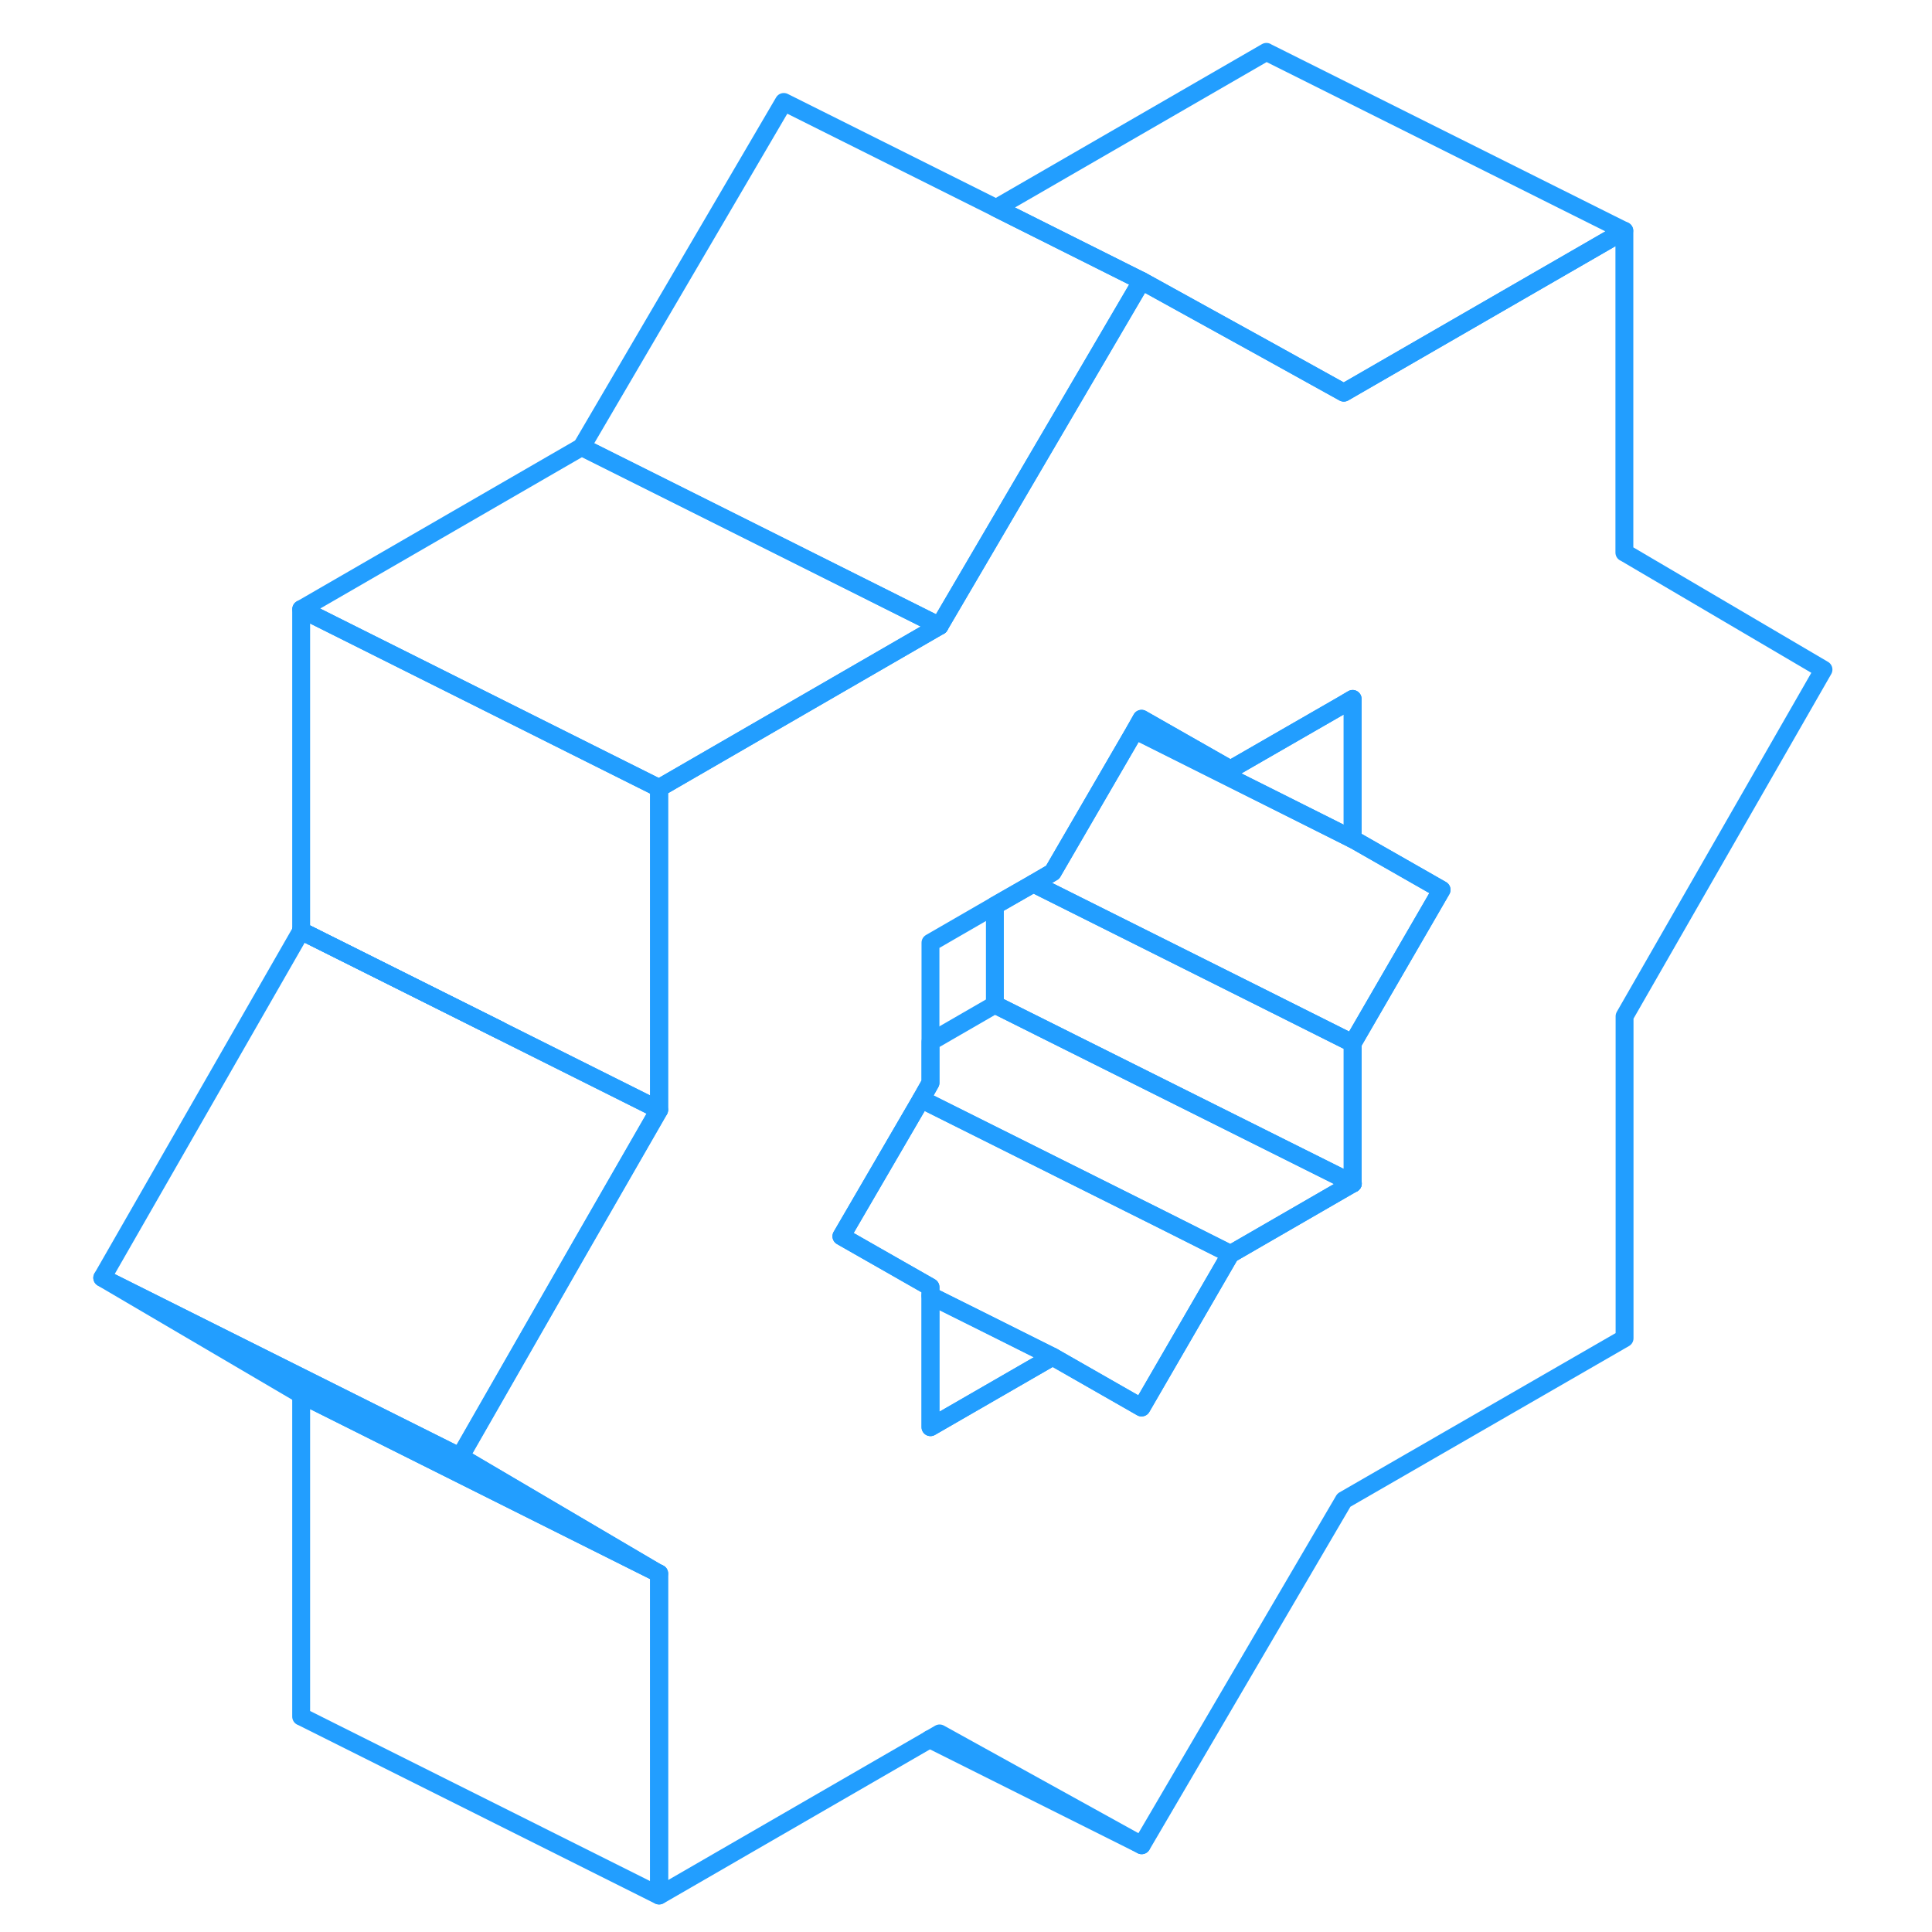 <svg width="48" height="48" viewBox="0 0 101 108" fill="none" xmlns="http://www.w3.org/2000/svg" stroke-width="1px" stroke-linecap="round" stroke-linejoin="round"><path d="M87.304 30.89V12.9L71.624 21.95L67.314 19.56L60.324 15.7L52.124 29.7L49.024 34.99L33.354 44.05V62.04L29.094 69.45L22.234 81.43L33.174 87.87L33.354 87.96V105.96L48.474 97.22L49.024 96.9L60.234 103.1L60.324 103.15L71.624 83.86L87.314 74.81V56.81L98.434 37.43L87.314 30.89H87.304ZM72.114 58.32V66.16L65.294 70.1H65.284L60.314 78.68L55.344 75.84L48.514 79.78V71.95L43.534 69.11L47.994 61.45L48.514 60.53V52.7L52.114 50.62L54.264 49.39L55.344 48.76L59.954 40.82L60.314 40.18L65.284 43.01L71.554 39.4L72.114 39.07V46.91H72.124L77.084 49.74L72.114 58.32Z" stroke="#229EFF" stroke-linejoin="round"/><path d="M72.114 39.07V46.91L68.324 45.01L59.954 40.82L60.314 40.18L65.284 43.01L71.554 39.4L72.114 39.07Z" stroke="#229EFF" stroke-linejoin="round"/><path d="M77.085 49.74L72.115 58.32L67.304 55.91L54.844 49.68L54.265 49.39L55.344 48.76L59.955 40.82L68.325 45.01L72.115 46.91H72.124L77.085 49.74Z" stroke="#229EFF" stroke-linejoin="round"/><path d="M65.285 70.1L60.315 78.68L55.345 75.84L51.565 73.95L48.515 72.43V71.95L43.535 69.11L47.995 61.45L61.465 68.18L65.285 70.1Z" stroke="#229EFF" stroke-linejoin="round"/><path d="M55.344 75.841L48.515 79.781V72.431L51.565 73.951L55.344 75.841Z" stroke="#229EFF" stroke-linejoin="round"/><path d="M33.155 87.871L13.335 77.961L2.215 71.431L22.215 81.431L33.155 87.871Z" stroke="#229EFF" stroke-linejoin="round"/><path d="M33.335 87.96V105.96L13.345 95.96H13.335V77.96L33.155 87.87L33.335 87.96Z" stroke="#229EFF" stroke-linejoin="round"/><path d="M87.294 12.9L71.615 21.95L67.304 19.56L60.315 15.7L52.185 11.63L67.294 2.9L67.304 2.91L87.294 12.9Z" stroke="#229EFF" stroke-linejoin="round"/><path d="M49.024 34.99H49.015" stroke="#229EFF" stroke-linejoin="round"/><path d="M33.335 44.051V62.041L13.335 52.041V34.051H13.345L29.495 42.131L33.335 44.051Z" stroke="#229EFF" stroke-linejoin="round"/><path d="M33.335 62.04L29.075 69.45L22.215 81.43L2.215 71.43L13.335 52.04L33.335 62.04Z" stroke="#229EFF" stroke-linejoin="round"/><path d="M60.315 15.7L52.114 29.7L49.015 34.99L40.105 30.53L29.024 24.99H29.015L40.315 5.7L52.185 11.63L60.315 15.7Z" stroke="#229EFF" stroke-linejoin="round"/><path d="M49.015 34.99L33.345 44.05H33.335L29.495 42.13L13.345 34.05L29.015 24.99H29.025L40.105 30.53L49.015 34.99Z" stroke="#229EFF" stroke-linejoin="round"/><path d="M33.345 62.04H33.335" stroke="#229EFF" stroke-linejoin="round"/><path d="M13.334 52.03H13.324" stroke="#229EFF" stroke-linejoin="round"/><path d="M24.435 57.58L13.335 52.04" stroke="#229EFF" stroke-linejoin="round"/><path d="M33.345 87.96H33.335" stroke="#229EFF" stroke-linejoin="round"/><path d="M72.125 58.32H72.115" stroke="#229EFF" stroke-linejoin="round"/><path d="M72.115 58.321V66.151L52.115 56.161V50.621L54.265 49.391L54.845 49.681L67.305 55.911L72.115 58.321Z" stroke="#229EFF" stroke-linejoin="round"/><path d="M72.115 66.15V66.16L65.295 70.1H65.285L61.465 68.18L47.995 61.45L48.515 60.53V58.24L52.115 56.16L72.115 66.15Z" stroke="#229EFF" stroke-linejoin="round"/><path d="M72.125 66.16H72.115" stroke="#229EFF" stroke-linejoin="round"/><path d="M60.315 103.151L60.225 103.101L48.465 97.221" stroke="#229EFF" stroke-linejoin="round"/><path d="M72.125 66.16H72.115" stroke="#229EFF" stroke-linejoin="round"/></svg>